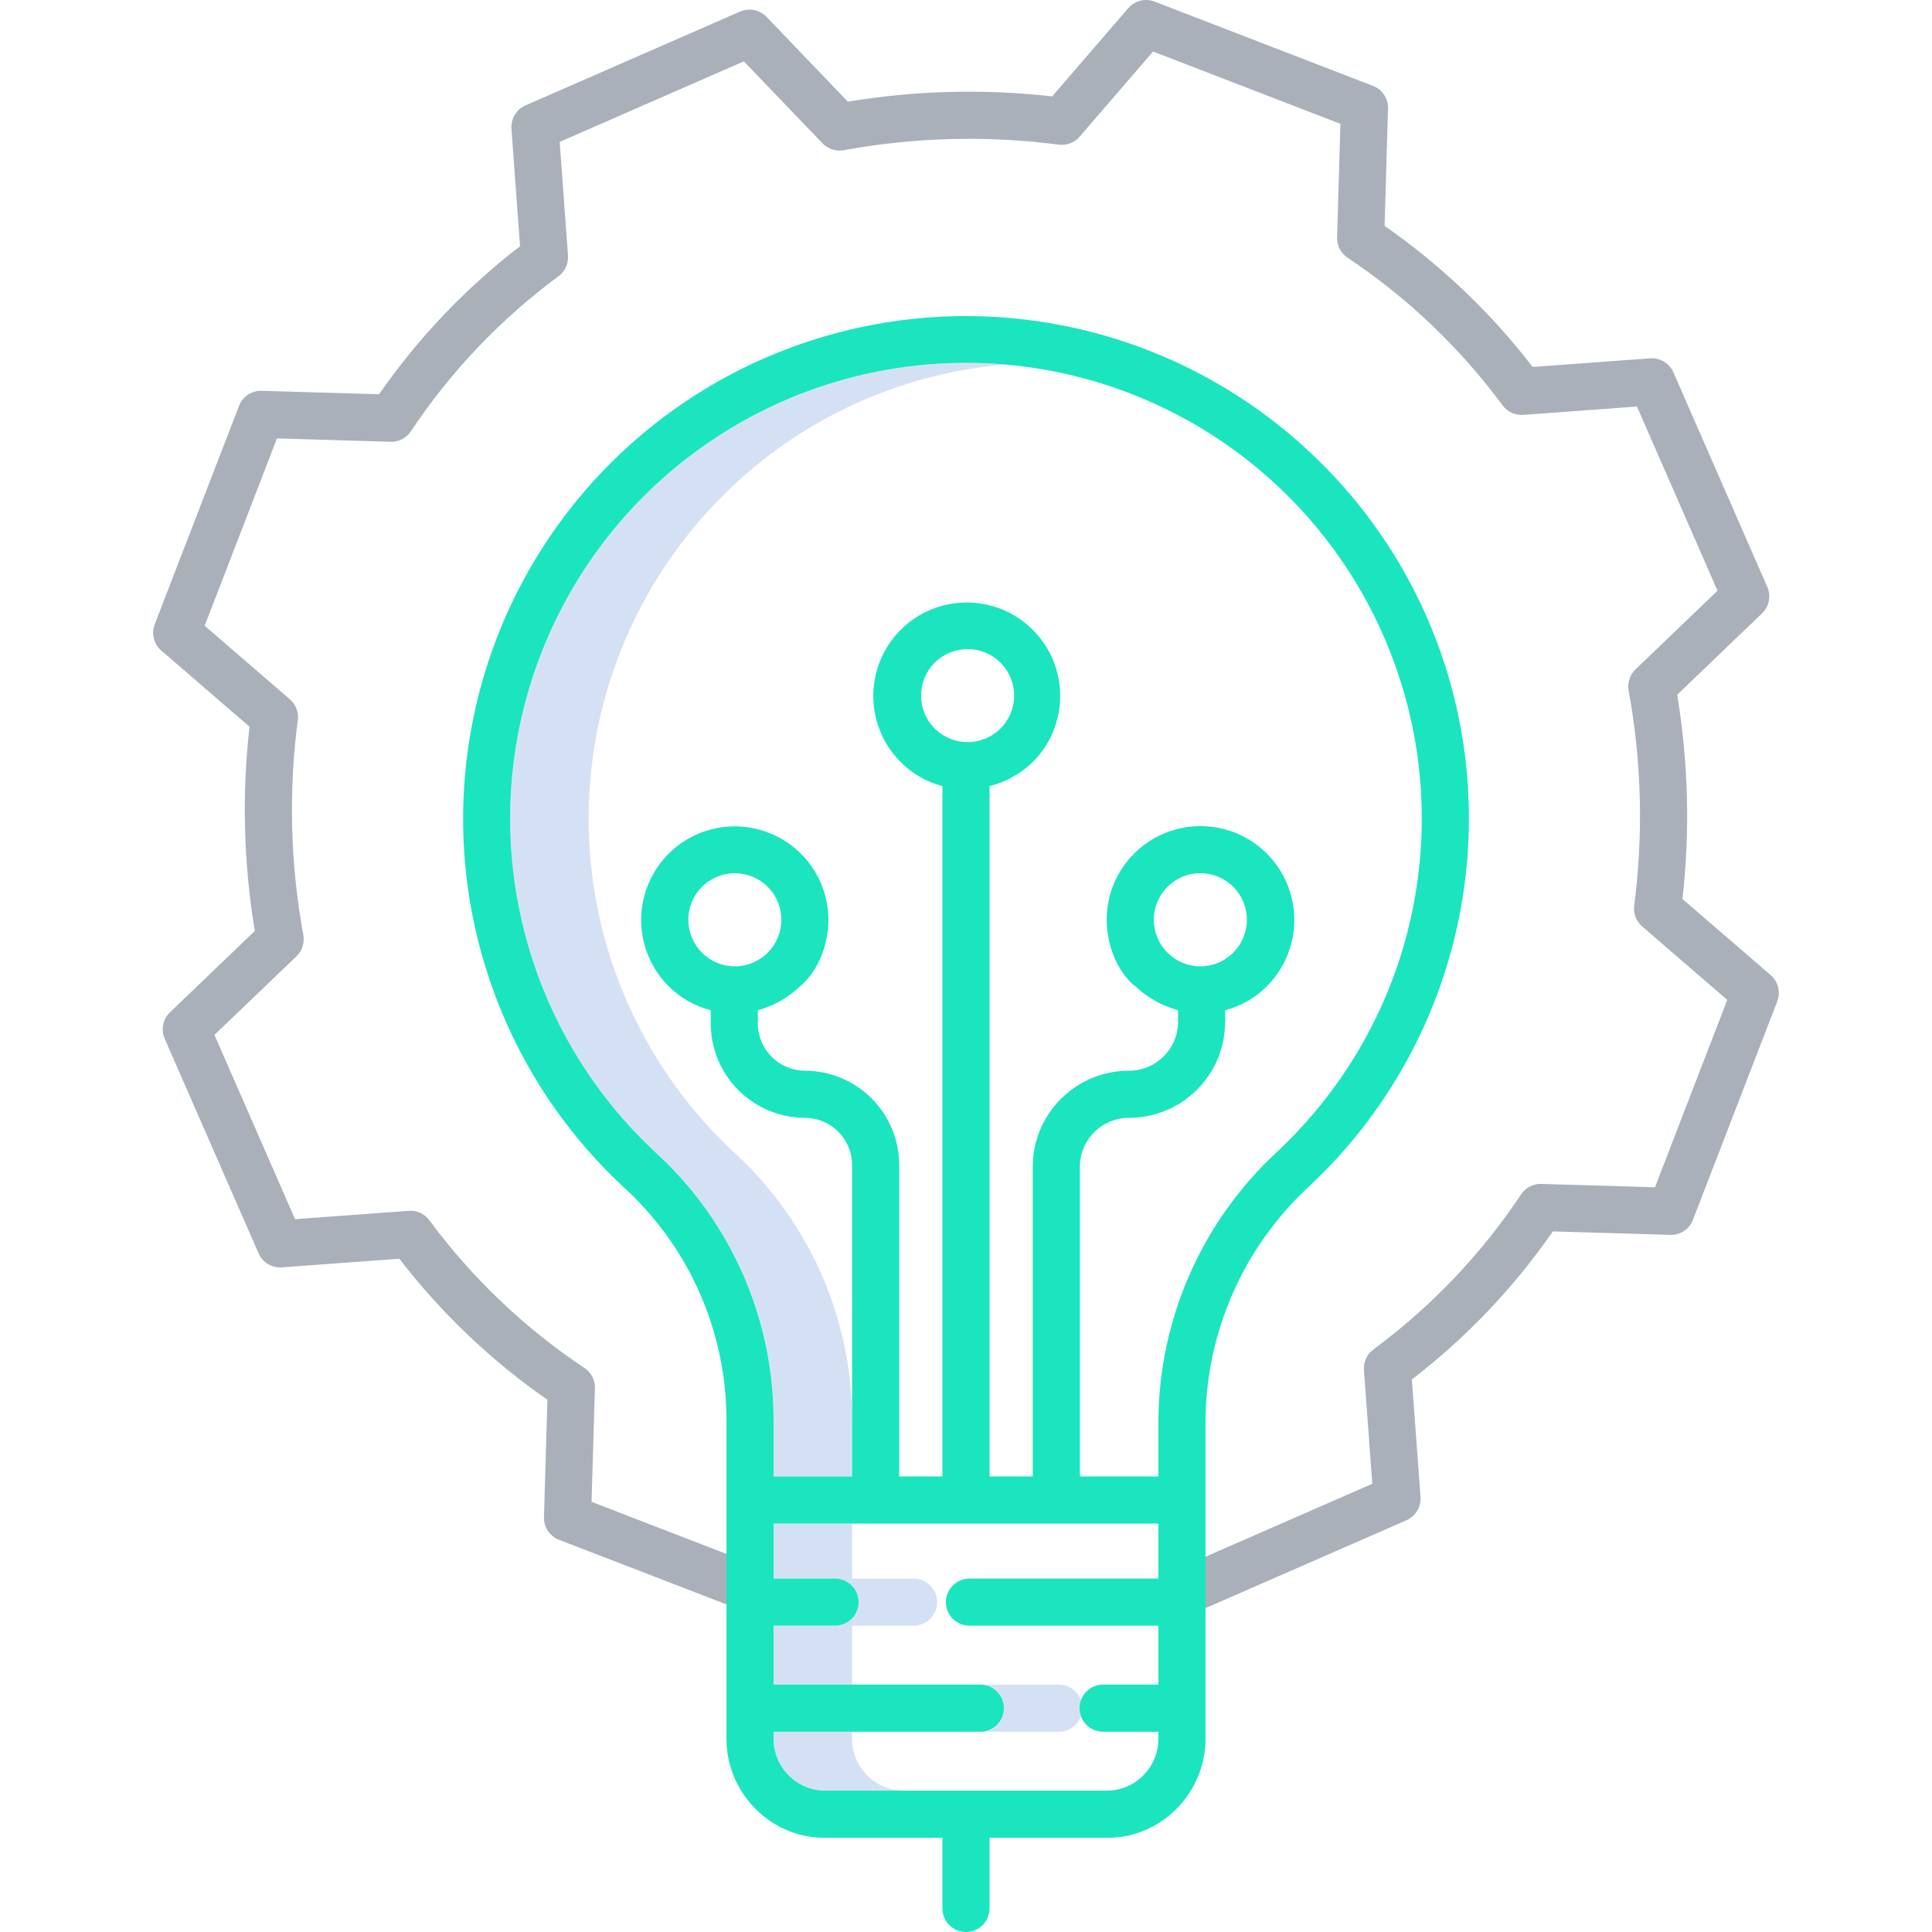 <svg width="64" height="64" viewBox="0 0 64 64" fill="none" xmlns="http://www.w3.org/2000/svg">
<path d="M32.474 57.366H35.076C35.404 57.366 35.697 57.16 35.809 56.851C35.745 56.68 35.745 56.491 35.809 56.32C35.697 56.011 35.404 55.805 35.076 55.805H32.474C32.905 55.805 33.255 56.154 33.255 56.585C33.255 57.017 32.905 57.366 32.474 57.366Z" fill="#D4E1F4"/>
<path d="M28.227 57.606V57.366H25.625V57.606C25.627 58.534 26.368 59.294 27.297 59.317H29.898C28.97 59.294 28.229 58.534 28.227 57.606Z" fill="#D4E1F4"/>
<path d="M28.227 53.854H30.263C30.694 53.854 31.044 53.505 31.044 53.073C31.044 52.642 30.694 52.293 30.263 52.293H28.227V50.471H25.625V52.293H27.662C28.093 52.293 28.442 52.642 28.442 53.073C28.442 53.505 28.093 53.854 27.662 53.854H25.625V55.805H28.227V53.854Z" fill="#D4E1F4"/>
<path d="M24.386 38.24C21.346 35.448 19.581 31.532 19.503 27.405C19.425 23.278 21.04 19.298 23.973 16.393C26.475 13.899 29.778 12.37 33.298 12.076C32.915 12.043 32.529 12.024 32.141 12.02C32.093 12.02 32.046 12.019 31.998 12.019C25.774 12.019 20.188 15.839 17.929 21.639C15.67 27.439 17.201 34.03 21.785 38.24C24.243 40.52 25.635 43.724 25.626 47.077V48.91H28.227V47.077C28.237 43.724 26.844 40.52 24.386 38.24Z" fill="#D4E1F4"/>
<path d="M56.081 40.407L58.873 33.173C58.992 32.865 58.904 32.517 58.655 32.301L55.734 29.78C55.988 27.527 55.929 25.25 55.559 23.014L58.369 20.319C58.605 20.092 58.675 19.743 58.544 19.443L55.434 12.335C55.302 12.032 54.992 11.845 54.662 11.87L50.771 12.156C49.386 10.356 47.731 8.78 45.866 7.484L45.98 3.596C45.99 3.265 45.79 2.964 45.481 2.845L38.246 0.052C37.939 -0.066 37.59 0.021 37.374 0.271L34.854 3.193C32.601 2.938 30.323 2.997 28.086 3.367L25.391 0.558C25.165 0.322 24.815 0.252 24.515 0.383L17.407 3.492C17.104 3.626 16.918 3.935 16.942 4.265L17.228 8.156C15.428 9.541 13.853 11.195 12.557 13.06L8.669 12.946C8.337 12.934 8.036 13.135 7.918 13.445L5.126 20.68C5.007 20.988 5.095 21.336 5.344 21.552L8.265 24.073C8.011 26.326 8.07 28.603 8.441 30.839L5.631 33.534C5.394 33.761 5.325 34.11 5.456 34.41L8.566 41.518C8.698 41.822 9.008 42.009 9.338 41.983L13.229 41.697C14.614 43.497 16.269 45.073 18.134 46.369L18.02 50.257C18.01 50.588 18.21 50.889 18.519 51.008L24.573 53.344C24.975 53.498 25.425 53.298 25.58 52.897C25.735 52.495 25.535 52.044 25.135 51.888L19.596 49.75L19.707 45.987C19.715 45.718 19.584 45.464 19.36 45.315C17.377 43.995 15.639 42.34 14.224 40.424C14.065 40.208 13.806 40.089 13.539 40.11L9.774 40.387L7.104 34.283L9.821 31.678C10.01 31.497 10.095 31.233 10.048 30.974C9.617 28.625 9.555 26.223 9.864 23.855C9.898 23.594 9.799 23.334 9.6 23.163L6.78 20.729L9.175 14.523L12.938 14.634C13.208 14.643 13.462 14.512 13.611 14.287C14.931 12.304 16.586 10.566 18.502 9.15C18.717 8.991 18.836 8.733 18.816 8.466L18.54 4.701L24.642 2.032L27.247 4.748C27.429 4.938 27.693 5.023 27.951 4.976C30.301 4.545 32.703 4.483 35.073 4.792C35.333 4.825 35.592 4.726 35.764 4.527L38.197 1.707L44.403 4.102L44.293 7.865C44.285 8.134 44.416 8.388 44.64 8.538C46.622 9.858 48.36 11.513 49.776 13.429C49.935 13.645 50.194 13.763 50.461 13.743L54.225 13.466L56.895 19.569L54.178 22.174C53.989 22.356 53.903 22.62 53.951 22.878C54.381 25.228 54.443 27.63 54.135 29.998C54.101 30.259 54.2 30.518 54.399 30.69L57.218 33.123L54.823 39.33L51.06 39.219C50.791 39.211 50.537 39.342 50.388 39.566C49.067 41.549 47.412 43.287 45.496 44.702C45.281 44.862 45.163 45.12 45.182 45.387L45.459 49.152L38.857 52.039C38.462 52.212 38.282 52.673 38.455 53.068C38.628 53.462 39.088 53.642 39.483 53.469L46.59 50.361C46.894 50.228 47.08 49.919 47.056 49.588L46.77 45.697C48.57 44.312 50.146 42.657 51.441 40.792L55.329 40.906C55.661 40.919 55.964 40.718 56.081 40.407Z" fill="#A9B0B9"/>
<path d="M43.671 15.247C39.379 11.03 33.147 9.455 27.367 11.128C21.587 12.8 17.159 17.46 15.783 23.318C14.408 29.175 16.298 35.319 20.728 39.39C22.865 41.374 24.075 44.161 24.065 47.077V57.605C24.065 59.383 25.519 60.878 27.297 60.878H31.219V63.219C31.219 63.651 31.568 64 32 64C32.43 64 32.78 63.651 32.78 63.219V60.878H36.702C38.479 60.878 39.934 59.383 39.934 57.605V47.065C39.954 44.117 41.194 41.309 43.358 39.308C46.851 36.051 48.779 31.453 48.654 26.679C48.546 22.364 46.758 18.263 43.671 15.247ZM36.702 59.317H27.297C26.368 59.294 25.627 58.535 25.625 57.605V57.366H32.474C32.905 57.366 33.255 57.017 33.255 56.585C33.255 56.154 32.905 55.805 32.474 55.805H25.625V53.853H27.662C28.093 53.853 28.442 53.504 28.442 53.073C28.442 52.642 28.093 52.293 27.662 52.293H25.625V50.471H38.373V52.293H32.114C31.683 52.293 31.334 52.642 31.334 53.073C31.334 53.504 31.683 53.853 32.114 53.853H38.373V55.805H36.542C36.111 55.805 35.761 56.154 35.761 56.585C35.761 57.017 36.111 57.366 36.542 57.366H38.373V57.605C38.372 58.534 37.631 59.294 36.702 59.317ZM30.963 24.133C30.361 23.53 30.361 22.555 30.963 21.953C31.565 21.351 32.541 21.351 33.143 21.953C33.745 22.555 33.745 23.53 33.143 24.133C32.541 24.733 31.566 24.733 30.963 24.133ZM43.586 36.799C43.184 37.281 42.752 37.738 42.294 38.167C39.811 40.466 38.391 43.692 38.373 47.077V48.91H35.772V38.614C35.793 37.731 36.515 37.027 37.398 37.03C39.142 37.031 40.563 35.629 40.585 33.885V33.465C41.113 33.328 41.595 33.05 41.977 32.66C43.181 31.443 43.174 29.482 41.962 28.273C40.749 27.064 38.786 27.064 37.573 28.273C36.989 28.852 36.661 29.64 36.662 30.462C36.662 31.291 36.984 32.13 37.57 32.651H37.59C37.991 33.04 38.484 33.319 39.024 33.465V33.885C39.003 34.767 38.281 35.471 37.398 35.469C35.654 35.467 34.233 36.869 34.211 38.614V48.91H32.78V26.041C33.323 25.905 33.82 25.628 34.219 25.236C35.423 24.025 35.419 22.069 34.211 20.863C33.003 19.658 31.046 19.658 29.838 20.863C28.63 22.069 28.626 24.025 29.829 25.236C30.211 25.626 30.691 25.904 31.219 26.041V48.91H29.788V38.614C29.792 37.782 29.465 36.984 28.88 36.393C28.294 35.803 27.497 35.47 26.666 35.469C26.248 35.467 25.849 35.299 25.555 35.002C25.263 34.704 25.1 34.302 25.105 33.885V33.465C25.641 33.319 26.13 33.039 26.527 32.65H26.532C27.117 32.13 27.442 31.291 27.442 30.462C27.436 29.061 26.491 27.839 25.138 27.479C23.785 27.119 22.358 27.71 21.657 28.922C20.955 30.135 21.153 31.666 22.14 32.66C22.526 33.05 23.012 33.329 23.544 33.465V33.885C23.54 34.716 23.866 35.515 24.452 36.105C25.038 36.695 25.834 37.028 26.666 37.03C27.084 37.031 27.483 37.199 27.776 37.496C28.07 37.794 28.232 38.196 28.227 38.614V48.91H25.625V47.077C25.635 43.724 24.242 40.52 21.785 38.24C17.201 34.029 15.67 27.438 17.929 21.639C20.189 15.839 25.774 12.02 31.998 12.02C32.045 12.02 32.093 12.02 32.14 12.02C37.977 12.075 43.259 15.488 45.706 20.787C48.154 26.086 47.328 32.321 43.586 36.799ZM38.674 31.557C38.072 30.955 38.072 29.979 38.674 29.378C39.276 28.775 40.252 28.775 40.854 29.378C41.455 29.979 41.455 30.955 40.853 31.557C40.566 31.849 40.173 32.012 39.764 32.012C39.354 32.012 38.961 31.848 38.674 31.556V31.557ZM23.253 31.557C22.651 30.955 22.651 29.979 23.253 29.378C23.855 28.776 24.83 28.776 25.432 29.378C26.034 29.979 26.034 30.955 25.432 31.557C25.144 31.849 24.752 32.013 24.343 32.012C23.933 32.012 23.54 31.848 23.253 31.556V31.557Z" fill="#1AE5BE"/>
</svg>
